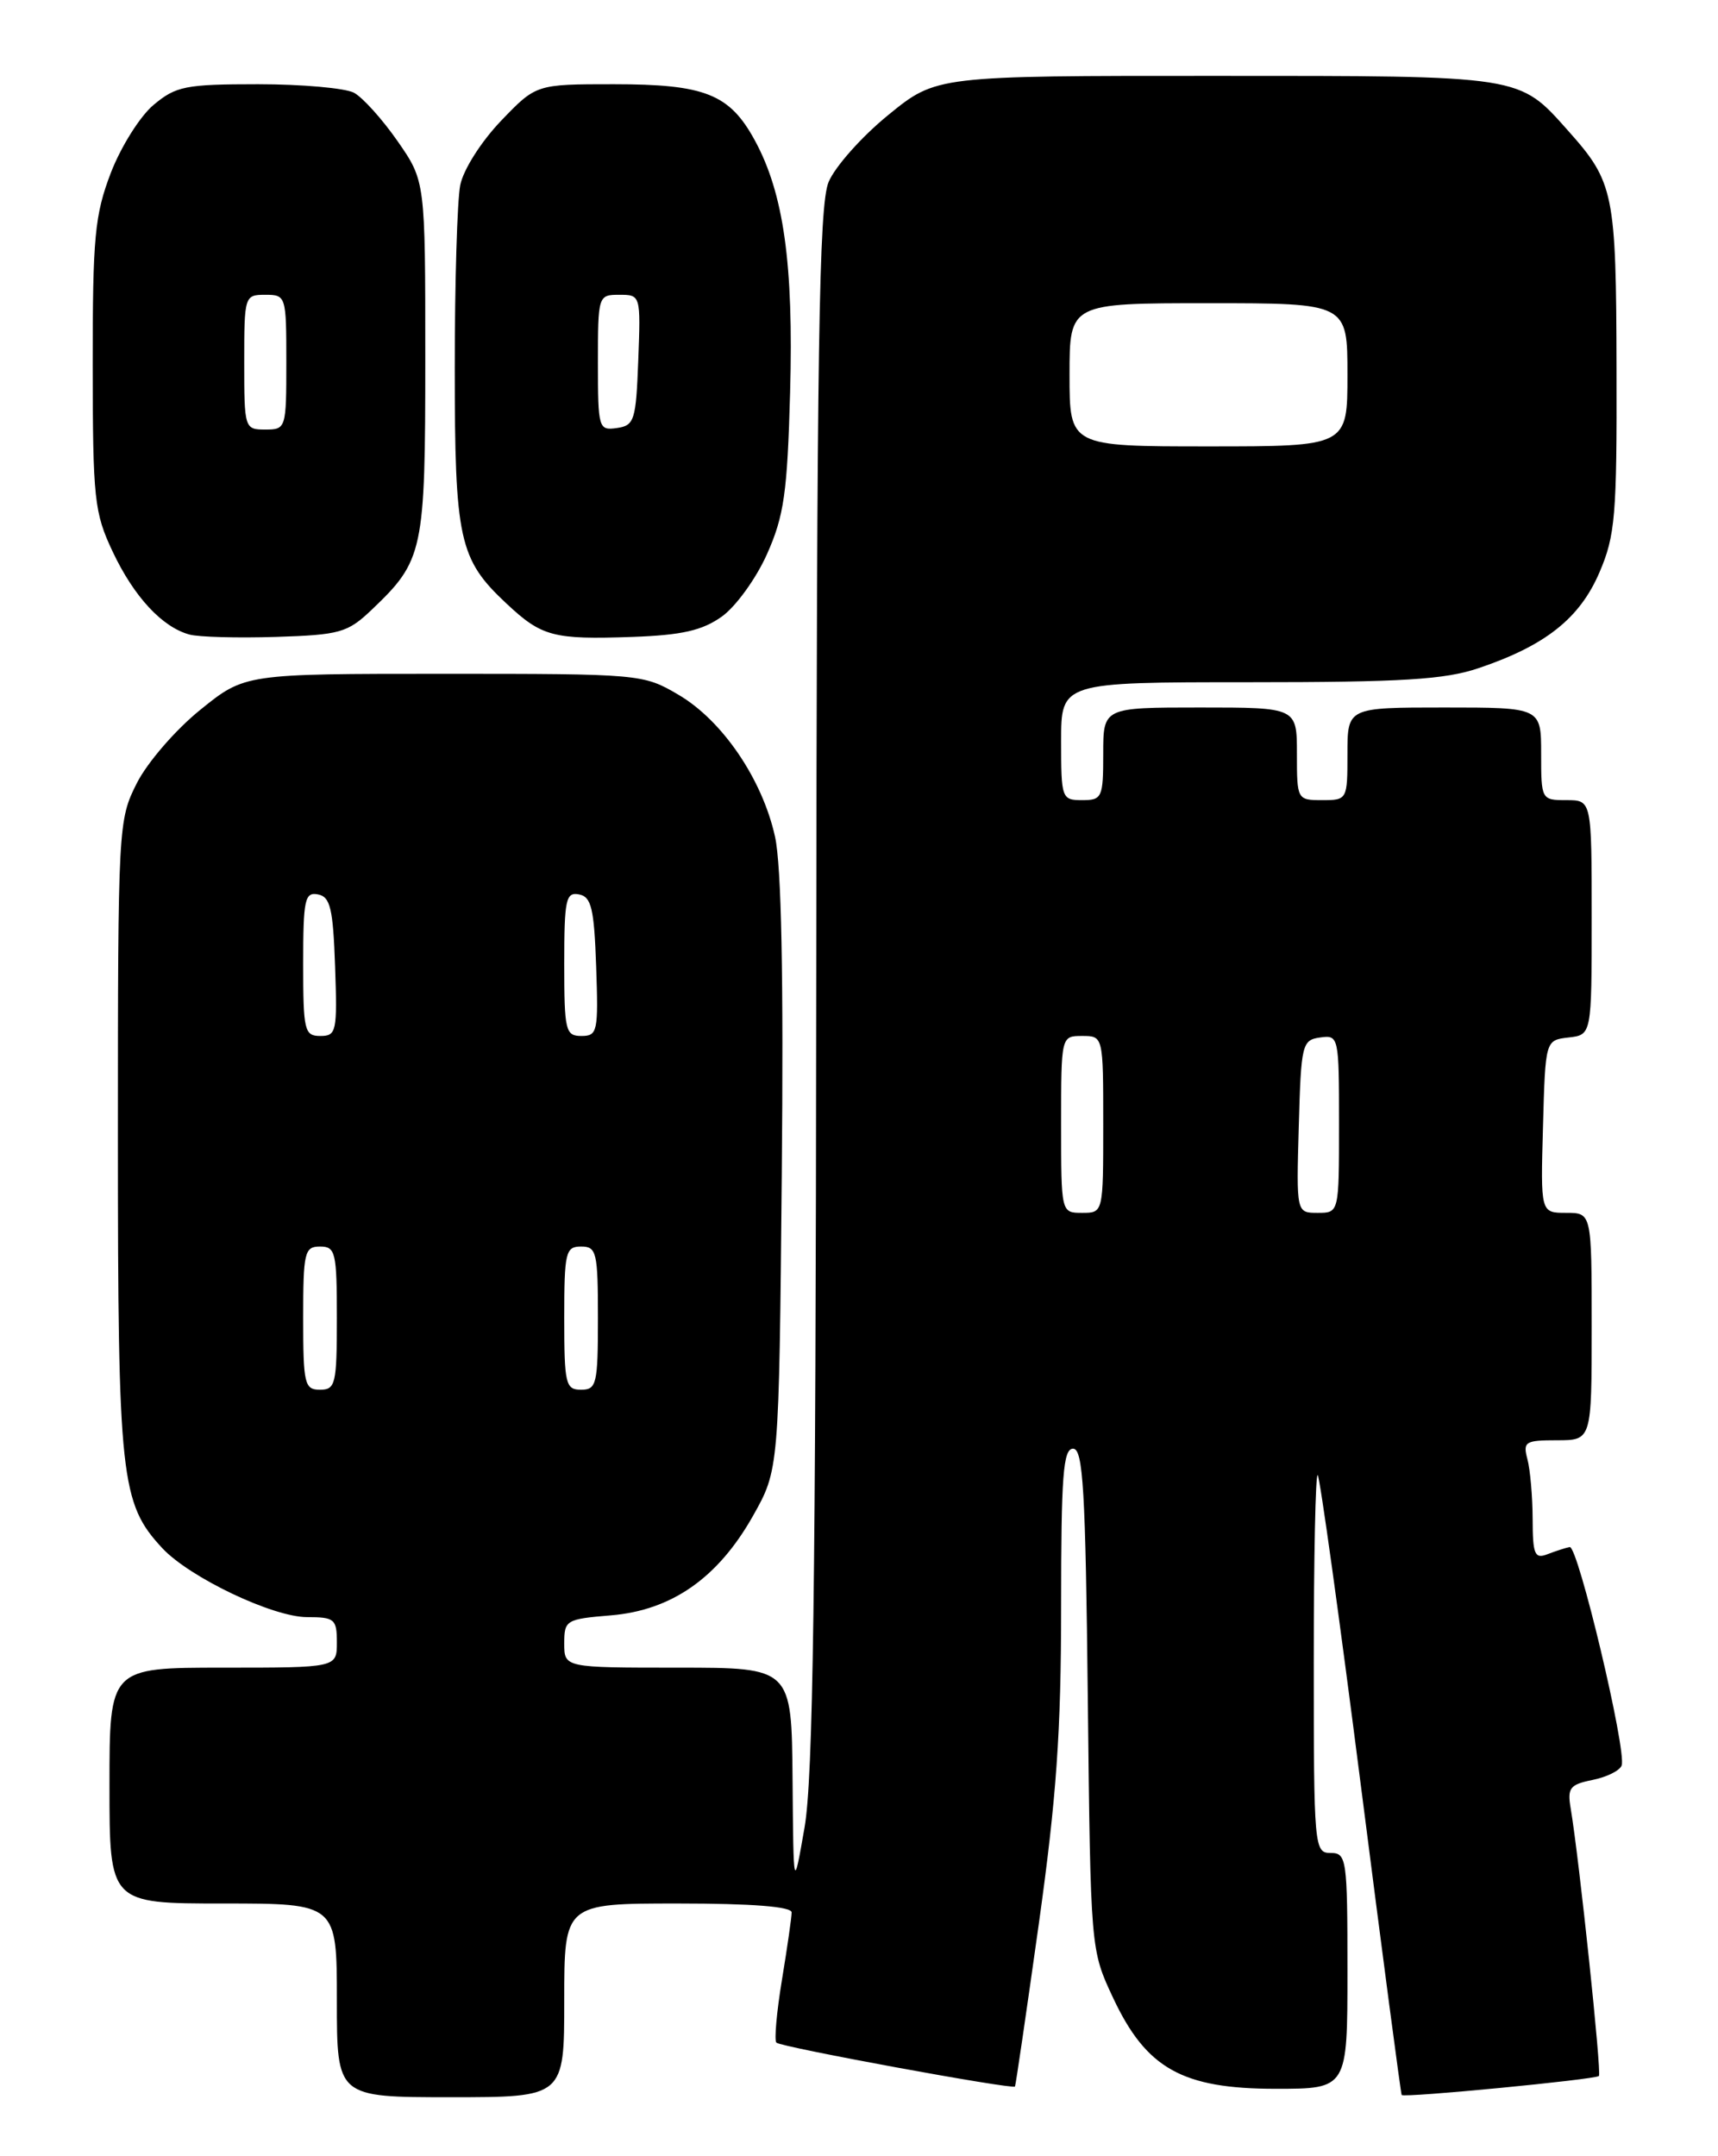 <?xml version="1.0" encoding="UTF-8" standalone="no"?>
<!DOCTYPE svg PUBLIC "-//W3C//DTD SVG 1.1//EN" "http://www.w3.org/Graphics/SVG/1.1/DTD/svg11.dtd" >
<svg xmlns="http://www.w3.org/2000/svg" xmlns:xlink="http://www.w3.org/1999/xlink" version="1.1" viewBox="0 0 204 256">
 <g >
 <path fill="currentColor"
d=" M 67.00 237.50 C 67.00 226.00 67.00 226.00 80.50 226.00 C 89.32 226.00 94.00 226.37 94.00 227.06 C 94.00 227.64 93.48 231.25 92.85 235.07 C 92.22 238.90 91.92 242.25 92.19 242.52 C 92.72 243.05 120.27 248.11 120.52 247.73 C 120.61 247.60 121.87 238.95 123.34 228.50 C 125.45 213.41 126.00 205.64 126.00 190.75 C 126.00 175.21 126.24 172.00 127.42 172.00 C 128.61 172.00 128.90 176.85 129.17 201.75 C 129.50 231.50 129.50 231.50 132.16 237.18 C 136.11 245.61 140.39 248.00 151.48 248.00 C 160.00 248.00 160.00 248.00 160.00 234.00 C 160.00 220.67 159.90 220.00 158.00 220.00 C 156.06 220.00 156.00 219.33 156.00 197.33 C 156.00 184.87 156.21 174.88 156.47 175.14 C 156.73 175.40 159.04 192.01 161.60 212.05 C 164.16 232.10 166.34 248.61 166.44 248.74 C 166.74 249.09 189.44 246.90 189.86 246.48 C 190.20 246.13 187.52 220.74 186.51 214.72 C 186.09 212.28 186.41 211.87 189.11 211.33 C 190.79 210.99 192.35 210.22 192.56 209.61 C 193.17 207.85 187.37 183.48 186.39 183.68 C 185.90 183.77 184.71 184.16 183.75 184.53 C 182.23 185.12 182.00 184.57 181.99 180.36 C 181.98 177.69 181.70 174.49 181.37 173.25 C 180.82 171.18 181.10 171.00 184.88 171.00 C 189.00 171.00 189.00 171.00 189.00 157.50 C 189.00 144.00 189.00 144.00 185.97 144.00 C 182.93 144.00 182.93 144.00 183.22 133.75 C 183.50 123.50 183.50 123.50 186.25 123.18 C 189.00 122.87 189.00 122.87 189.00 108.93 C 189.00 95.00 189.00 95.00 186.00 95.00 C 183.03 95.00 183.00 94.94 183.00 89.50 C 183.00 84.00 183.00 84.00 171.50 84.00 C 160.00 84.00 160.00 84.00 160.00 89.50 C 160.00 94.94 159.97 95.00 157.00 95.00 C 154.03 95.00 154.00 94.94 154.00 89.50 C 154.00 84.00 154.00 84.00 142.50 84.00 C 131.00 84.00 131.00 84.00 131.00 89.50 C 131.00 94.70 130.86 95.00 128.50 95.00 C 126.07 95.00 126.00 94.80 126.00 88.00 C 126.00 81.00 126.00 81.00 148.32 81.00 C 166.52 81.00 171.55 80.69 175.57 79.33 C 183.49 76.66 187.57 73.43 189.91 67.99 C 191.80 63.60 192.00 61.26 191.95 43.81 C 191.91 22.87 191.65 21.63 186.21 15.53 C 180.31 8.91 180.97 9.01 144.34 9.01 C 111.18 9.00 111.18 9.00 105.48 13.65 C 102.34 16.20 99.15 19.79 98.39 21.61 C 97.24 24.36 96.99 40.89 96.92 117.22 C 96.86 188.77 96.55 211.18 95.53 217.00 C 94.22 224.50 94.22 224.50 94.11 211.25 C 94.00 198.00 94.00 198.00 80.50 198.00 C 67.00 198.00 67.00 198.00 67.00 195.12 C 67.00 192.36 67.21 192.23 72.54 191.79 C 79.76 191.19 85.25 187.35 89.40 180.00 C 92.50 174.50 92.50 174.50 92.83 139.50 C 93.05 115.96 92.79 102.81 92.03 99.35 C 90.53 92.53 85.78 85.54 80.55 82.48 C 76.38 80.03 76.04 80.00 52.70 80.00 C 29.07 80.00 29.07 80.00 23.79 84.27 C 20.86 86.63 17.49 90.53 16.25 92.98 C 14.04 97.35 14.00 98.01 14.00 135.09 C 14.00 175.54 14.32 178.49 19.28 183.82 C 22.53 187.30 32.40 192.00 36.47 192.00 C 39.73 192.00 40.00 192.23 40.00 195.00 C 40.00 198.00 40.00 198.00 26.50 198.00 C 13.00 198.00 13.00 198.00 13.00 212.00 C 13.00 226.00 13.00 226.00 26.50 226.00 C 40.00 226.00 40.00 226.00 40.00 237.50 C 40.00 249.00 40.00 249.00 53.50 249.00 C 67.00 249.00 67.00 249.00 67.00 237.50 Z  M 44.10 72.43 C 50.29 66.54 50.50 65.55 50.50 42.50 C 50.50 21.50 50.50 21.50 47.21 16.76 C 45.40 14.16 43.07 11.57 42.03 11.01 C 40.98 10.46 35.86 10.00 30.64 10.00 C 22.02 10.00 20.89 10.23 18.23 12.46 C 16.62 13.81 14.34 17.45 13.15 20.55 C 11.25 25.53 11.00 28.16 11.01 43.34 C 11.02 59.28 11.19 60.86 13.38 65.50 C 15.90 70.84 19.25 74.46 22.50 75.34 C 23.60 75.64 28.22 75.76 32.76 75.62 C 40.35 75.38 41.27 75.12 44.10 72.43 Z  M 85.72 73.20 C 87.37 72.02 89.79 68.68 91.08 65.78 C 93.10 61.25 93.49 58.51 93.82 46.58 C 94.24 31.35 93.06 22.95 89.62 16.65 C 86.63 11.16 83.70 10.00 72.88 10.00 C 63.66 10.00 63.66 10.00 59.48 14.36 C 57.13 16.82 55.02 20.14 54.65 21.98 C 54.29 23.78 54.00 33.53 54.00 43.66 C 54.00 64.09 54.50 66.39 60.13 71.65 C 64.33 75.59 65.68 75.95 75.10 75.62 C 80.98 75.41 83.39 74.86 85.72 73.20 Z  M 36.00 156.50 C 36.00 148.67 36.16 148.00 38.00 148.00 C 39.84 148.00 40.00 148.67 40.00 156.50 C 40.00 164.33 39.84 165.00 38.00 165.00 C 36.16 165.00 36.00 164.33 36.00 156.50 Z  M 67.00 156.50 C 67.00 148.67 67.16 148.00 69.00 148.00 C 70.84 148.00 71.00 148.67 71.00 156.50 C 71.00 164.33 70.84 165.00 69.00 165.00 C 67.16 165.00 67.00 164.33 67.00 156.50 Z  M 126.00 133.50 C 126.00 123.00 126.00 123.00 128.50 123.00 C 131.00 123.00 131.00 123.00 131.00 133.50 C 131.00 144.00 131.00 144.00 128.50 144.00 C 126.00 144.00 126.00 144.00 126.00 133.50 Z  M 154.22 133.75 C 154.49 123.98 154.61 123.48 156.75 123.18 C 158.96 122.87 159.00 123.04 159.00 133.43 C 159.00 144.00 159.00 144.00 156.47 144.00 C 153.93 144.00 153.93 144.00 154.22 133.75 Z  M 36.00 114.43 C 36.00 106.80 36.19 105.89 37.75 106.19 C 39.22 106.47 39.55 107.85 39.79 114.76 C 40.06 122.48 39.95 123.00 38.04 123.00 C 36.15 123.00 36.00 122.39 36.00 114.43 Z  M 67.00 114.43 C 67.00 106.80 67.19 105.89 68.75 106.19 C 70.22 106.47 70.55 107.85 70.79 114.76 C 71.06 122.48 70.95 123.00 69.04 123.00 C 67.15 123.00 67.00 122.39 67.00 114.43 Z  M 127.00 44.50 C 127.00 36.00 127.00 36.00 143.50 36.00 C 160.00 36.00 160.00 36.00 160.00 44.50 C 160.00 53.00 160.00 53.00 143.50 53.00 C 127.00 53.00 127.00 53.00 127.00 44.50 Z  M 29.00 43.00 C 29.00 35.13 29.04 35.00 31.50 35.00 C 33.96 35.00 34.00 35.13 34.00 43.00 C 34.00 50.87 33.96 51.00 31.50 51.00 C 29.04 51.00 29.00 50.87 29.00 43.00 Z  M 71.00 43.07 C 71.00 35.09 71.03 35.00 73.54 35.00 C 76.07 35.00 76.08 35.04 75.79 42.75 C 75.52 49.92 75.33 50.52 73.25 50.82 C 71.08 51.13 71.00 50.87 71.00 43.07 Z "/>
</g>
</svg>